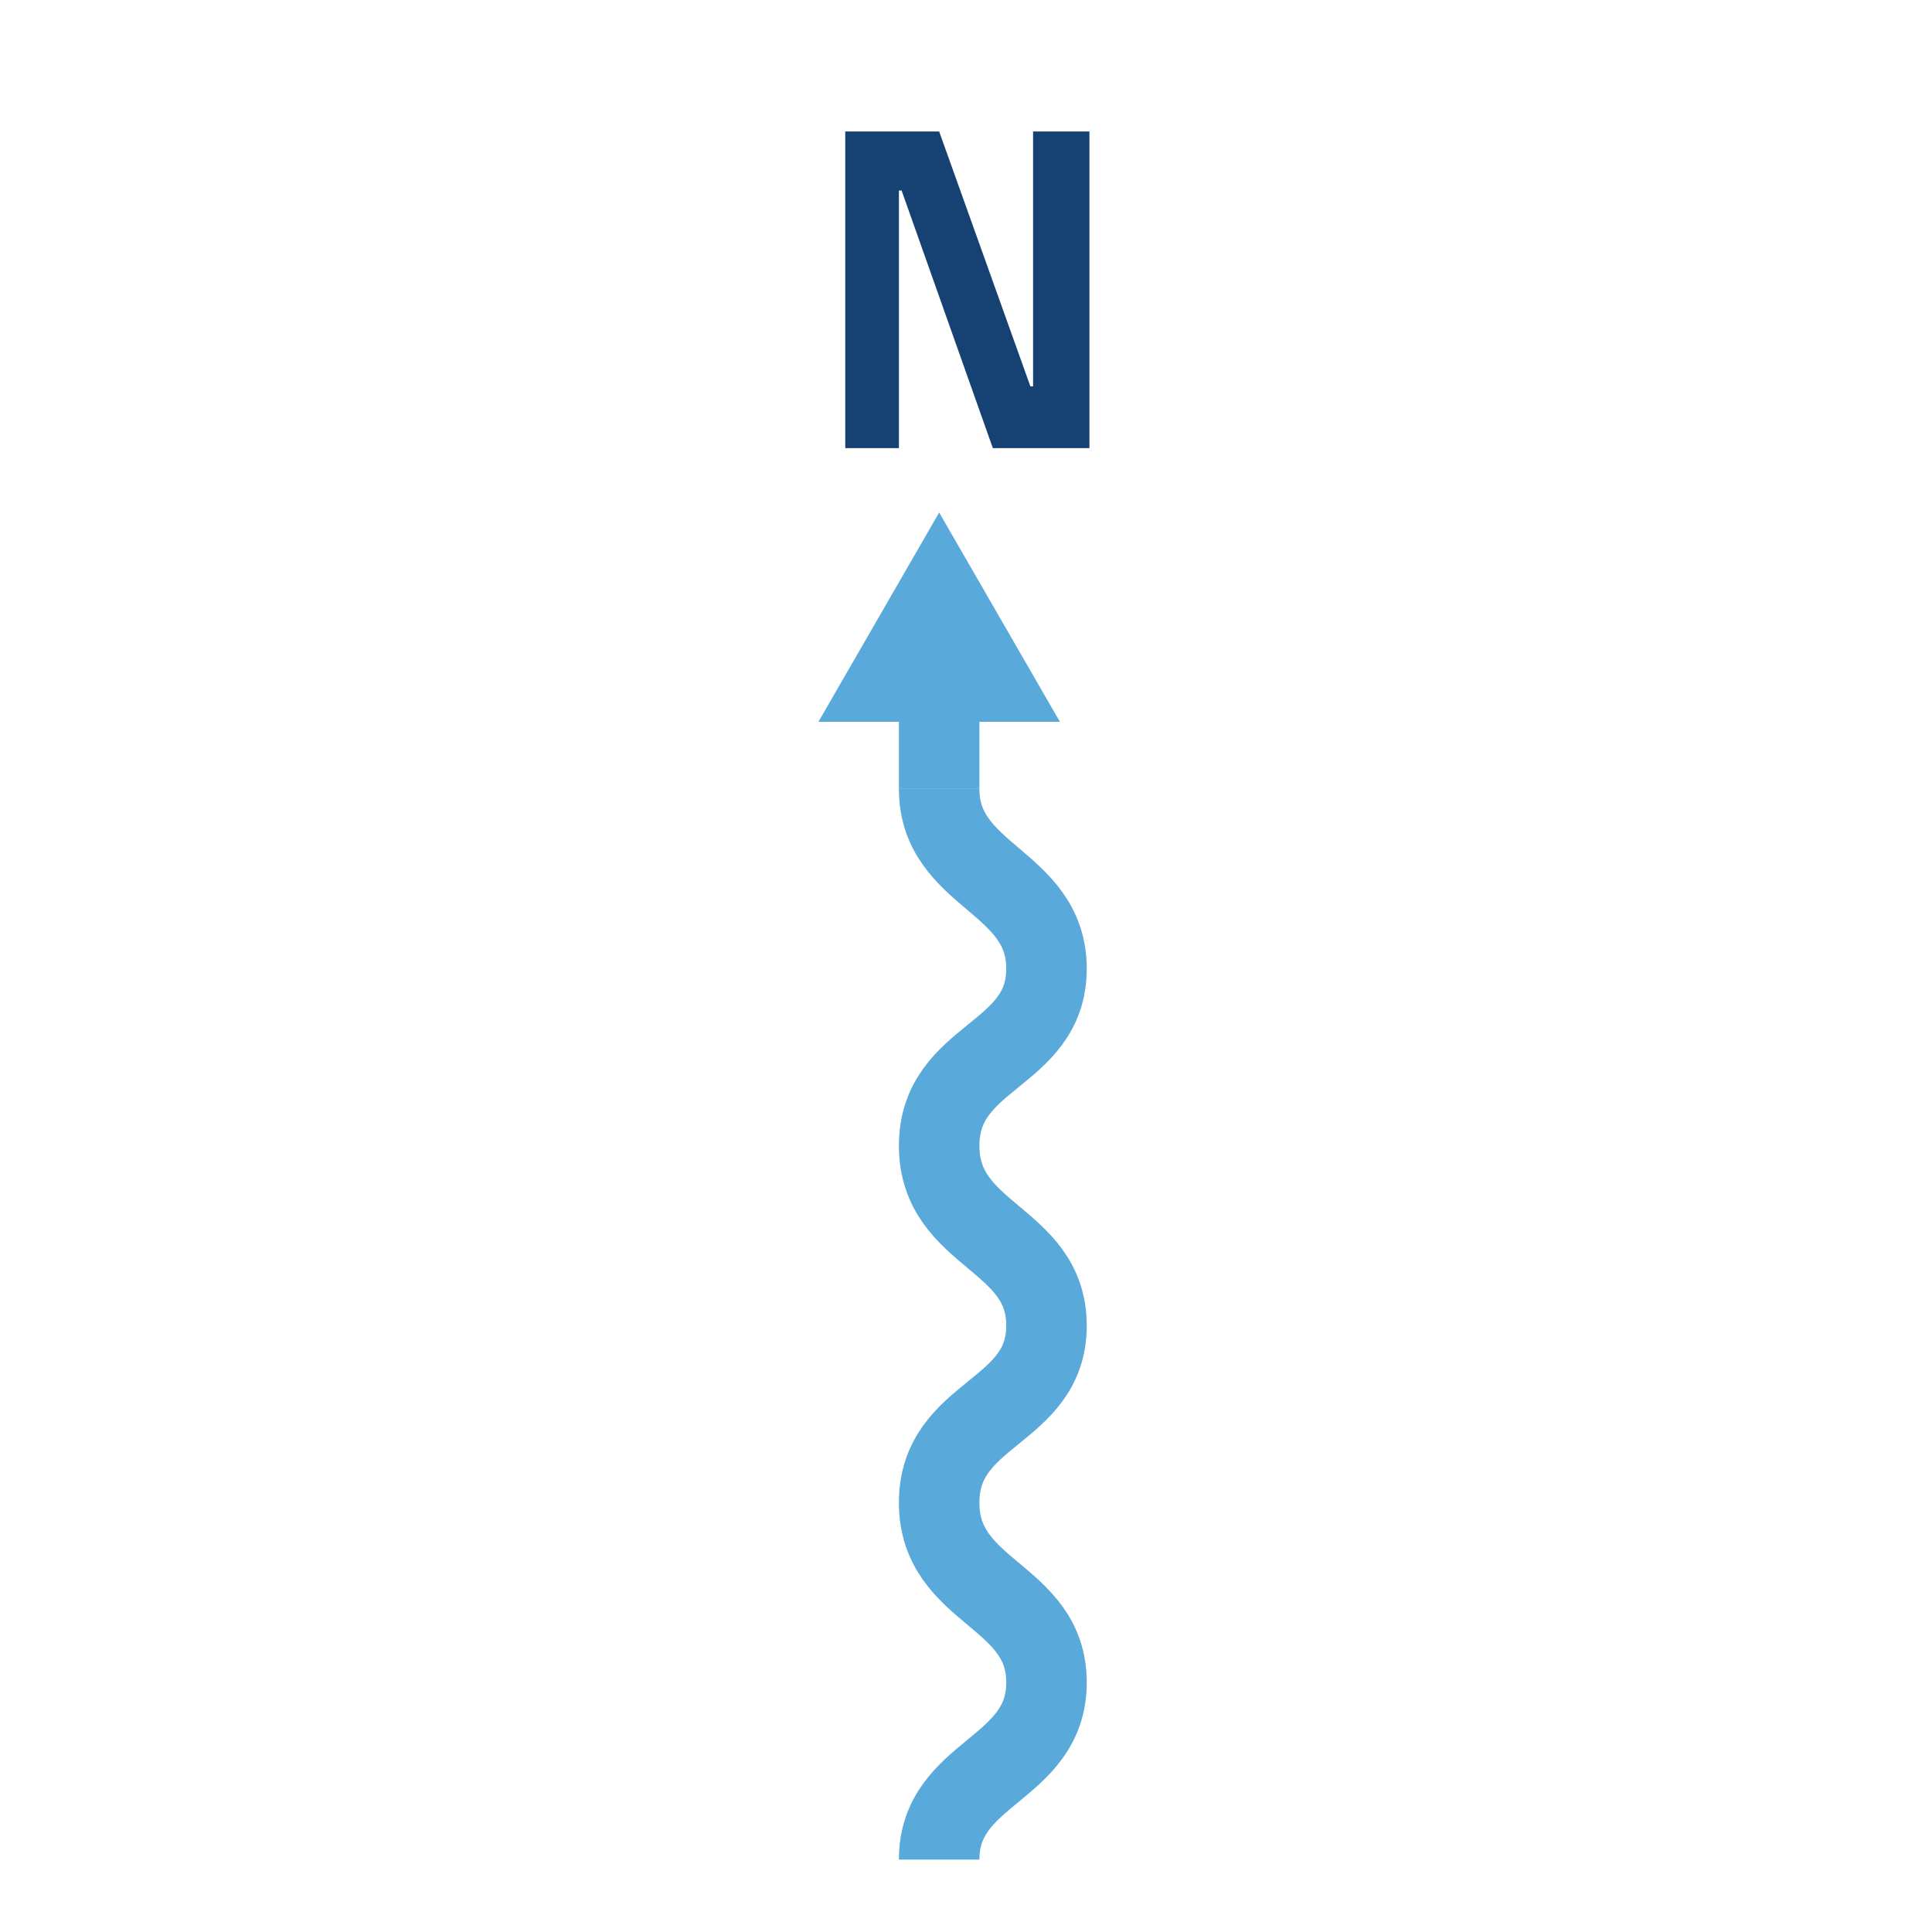 <svg id="ad355163-0e54-4d58-bf34-6c6e2c4dd2c9" data-name="Layer 1" xmlns="http://www.w3.org/2000/svg" viewBox="0 0 72 72">
  <title>flow-direction-north</title>
  <path d="M35,69.3c0-3.3,4-3.3,4-6.6s-4-3.3-4-6.7,4-3.3,4-6.6-4-3.3-4-6.7,4-3.3,4-6.6-4-3.4-4-6.7" fill="none" stroke="#59a9db" stroke-miterlimit="10" stroke-width="3"/>
  <g>
    <line x1="35" y1="29.4" x2="35" y2="25.6" fill="none" stroke="#59a9db" stroke-miterlimit="10" stroke-width="3"/>
    <polygon points="39.5 26.9 35 19.1 30.5 26.9 39.5 26.9" fill="#59a9db"/>
  </g>
  <g style="isolation: isolate">
    <path d="M37,16.7,33.6,7.1h-.1v9.6h-2V4.9H35l3.4,9.5h.1V4.9h2.1V16.7Z" fill="#154273"/>
  </g>
</svg>
